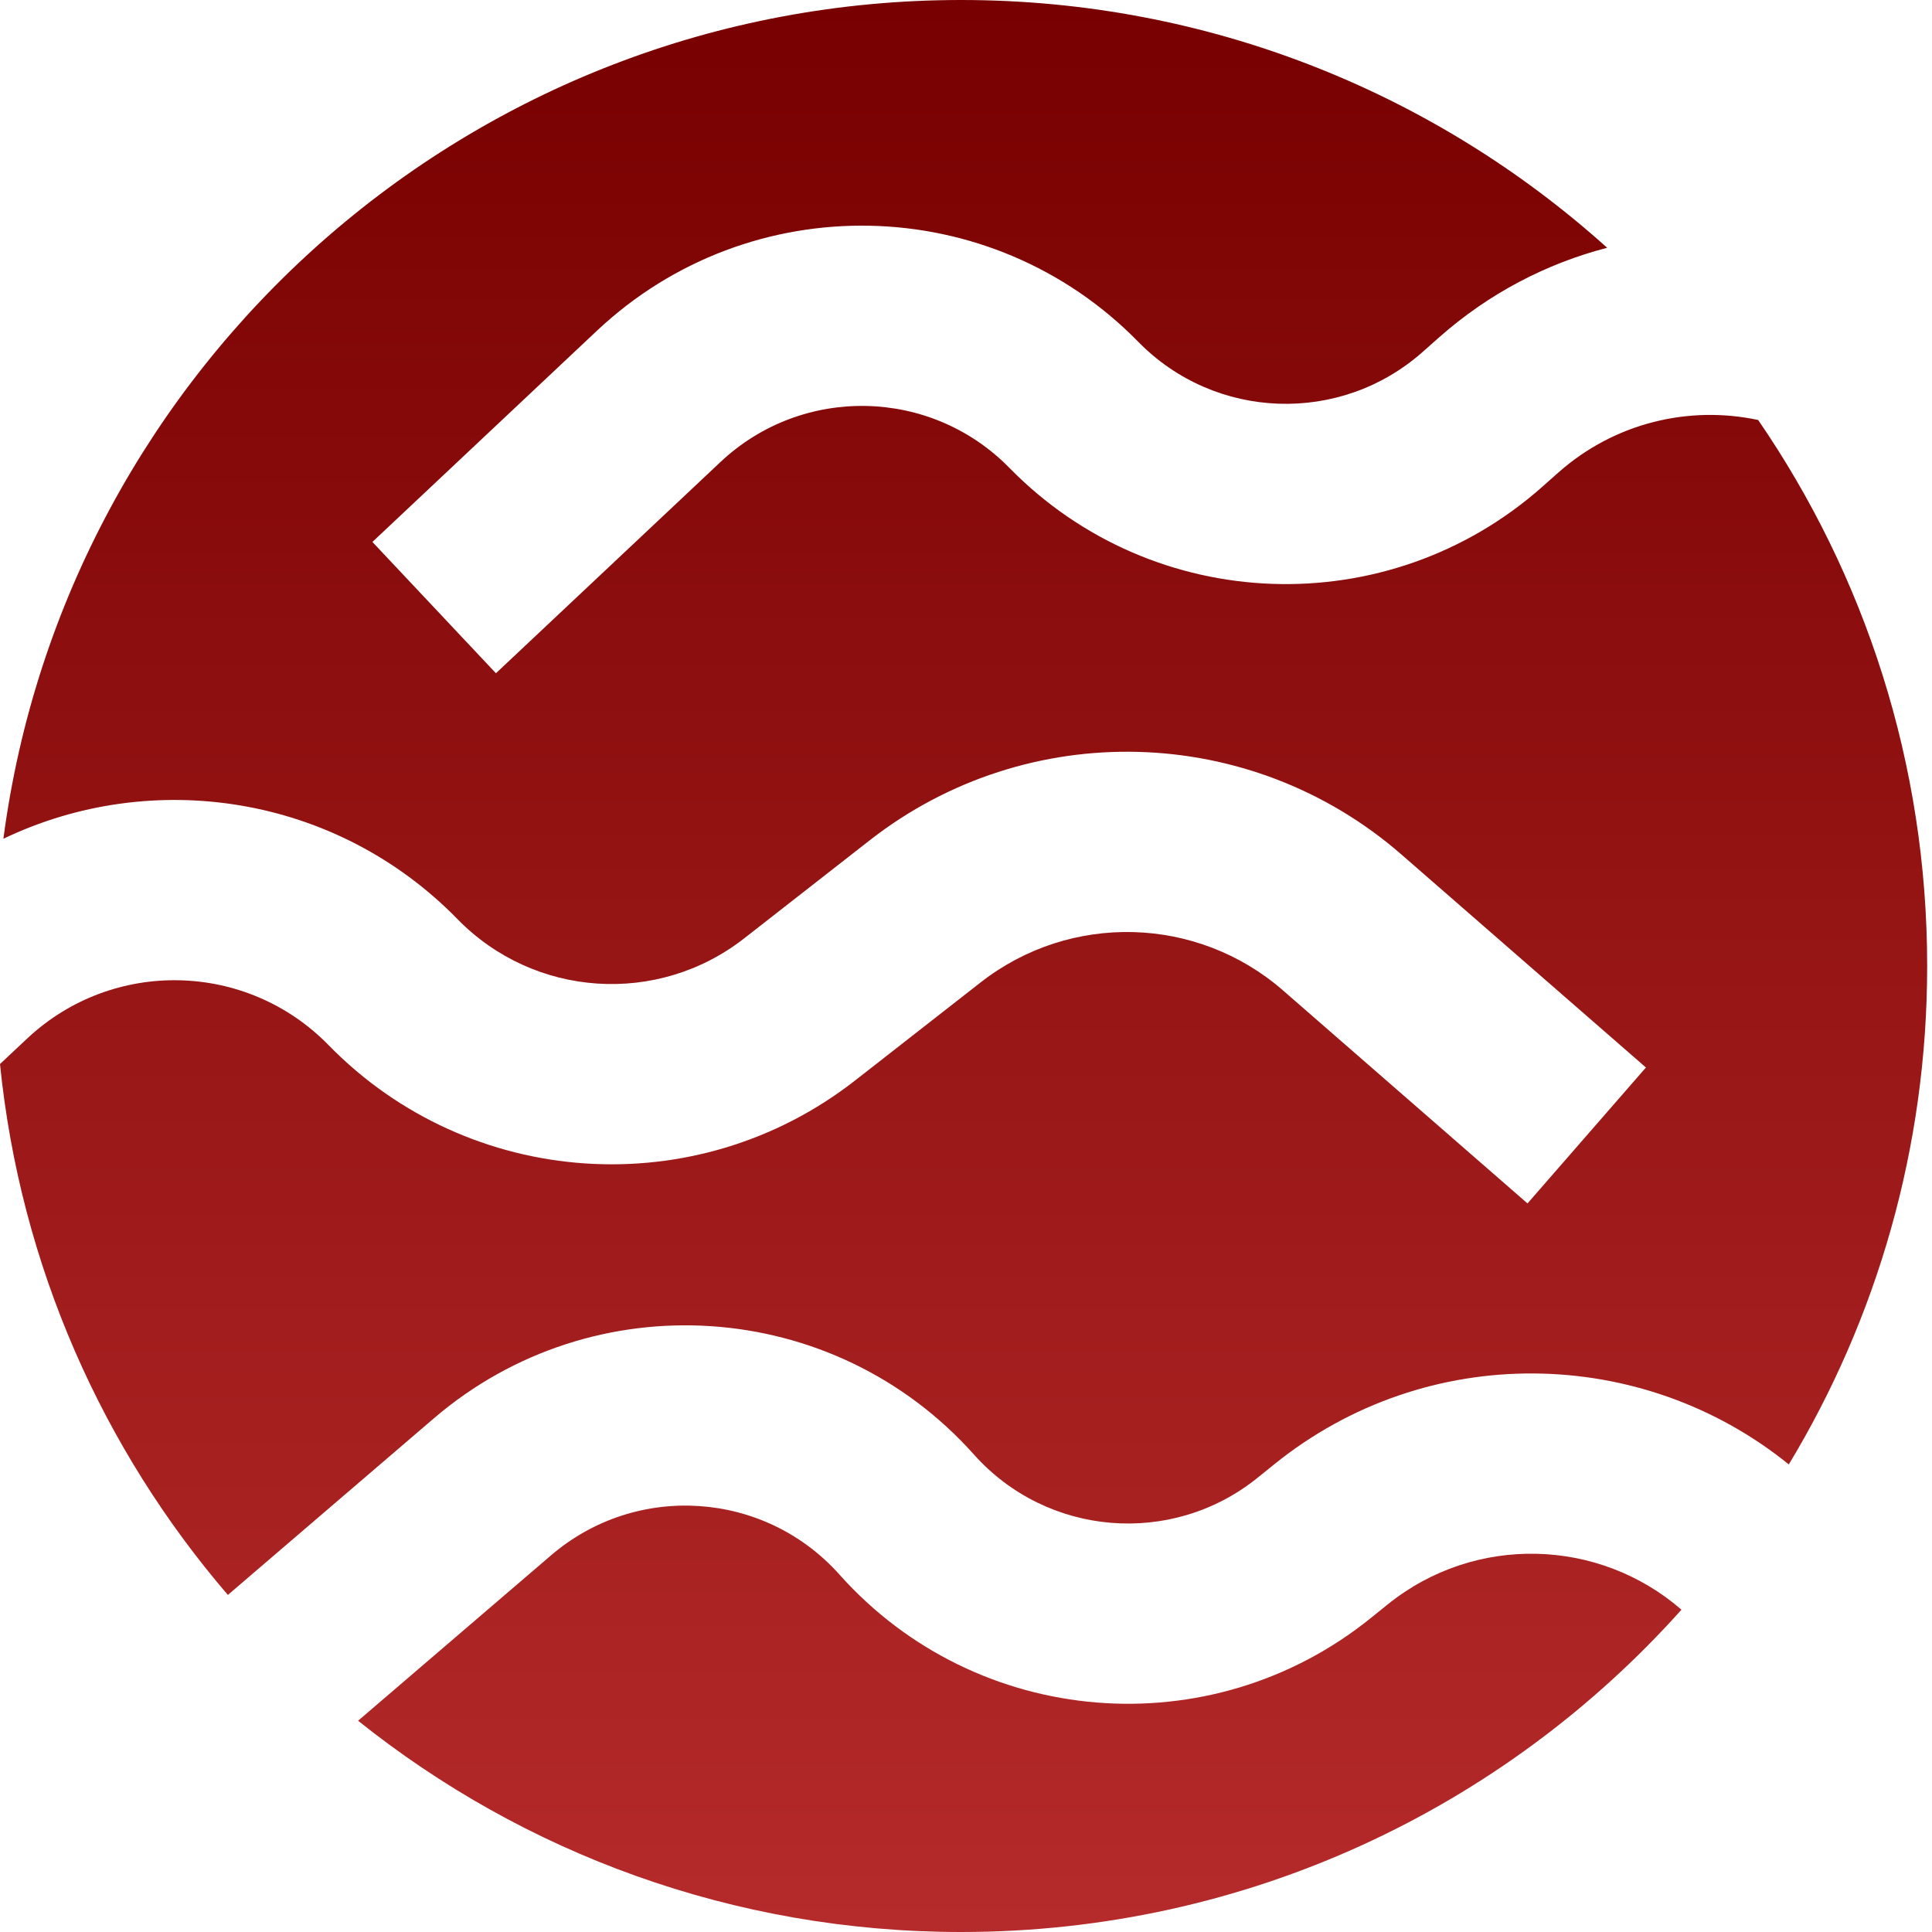 <svg width="400" height="400" viewBox="0 0 400 400" fill="none" xmlns="http://www.w3.org/2000/svg">
<g clip-path="url(#clip0_0_8819)">
<path fill-rule="evenodd" clip-rule="evenodd" d="M198.991 400C258.257 400 311.502 374.226 348.128 333.271C331.09 318.464 305.416 317.564 287.278 332.201L283.813 334.995C250.604 361.79 202.214 357.833 173.8 325.999C158.302 308.635 131.762 306.864 114.093 322.011L74.142 356.26C108.359 383.632 151.764 400 198.991 400ZM263.839 303.154C295.471 277.631 339.93 278.546 370.353 303.197C388.538 273.069 399 237.756 399 200C399 158.047 386.083 119.111 364.006 86.952C349.775 83.921 334.35 87.461 322.639 97.837L319.308 100.79C287.37 129.09 238.85 127.37 208.997 96.88C192.715 80.252 166.121 79.706 149.17 95.652L102.679 139.389L77.104 112.205L123.595 68.469C155.348 38.596 205.166 39.619 235.666 70.77C251.603 87.046 277.505 87.965 294.554 72.857L297.886 69.904C308.236 60.733 320.209 54.551 332.747 51.299C297.311 19.408 250.418 0 198.991 0C97.459 0 13.598 75.651 0.702 173.658C31.542 158.86 69.582 164.555 94.727 190.303C110.601 206.558 136.161 208.274 154.065 194.287L180.059 173.98C212.727 148.459 258.908 149.694 290.164 176.926L340.772 221.015L316.255 249.156L265.647 205.066C247.873 189.582 221.614 188.879 203.037 203.391L177.044 223.698C144.148 249.396 97.188 246.244 68.023 216.379C51.064 199.012 23.327 198.407 5.625 215.016L0 220.294C4.21 262.067 21.274 300.045 47.178 330.215L89.799 293.676C122.898 265.301 172.616 268.622 201.646 301.147C216.815 318.14 242.646 320.253 260.375 305.95L263.839 303.154Z" fill="url(#paint0_linear_0_8819)"/>
</g>
<defs>
<linearGradient id="paint0_linear_0_8819" x1="199.165" y1="398.313" x2="199.165" y2="0" gradientUnits="userSpaceOnUse">
<stop stop-color="#B52A2A"/>
<stop offset="1" stop-color="#780000"/>
</linearGradient>
<clipPath id="clip0_0_8819">
<rect width="400" height="400" fill="white"/>
</clipPath>
</defs>
</svg>
